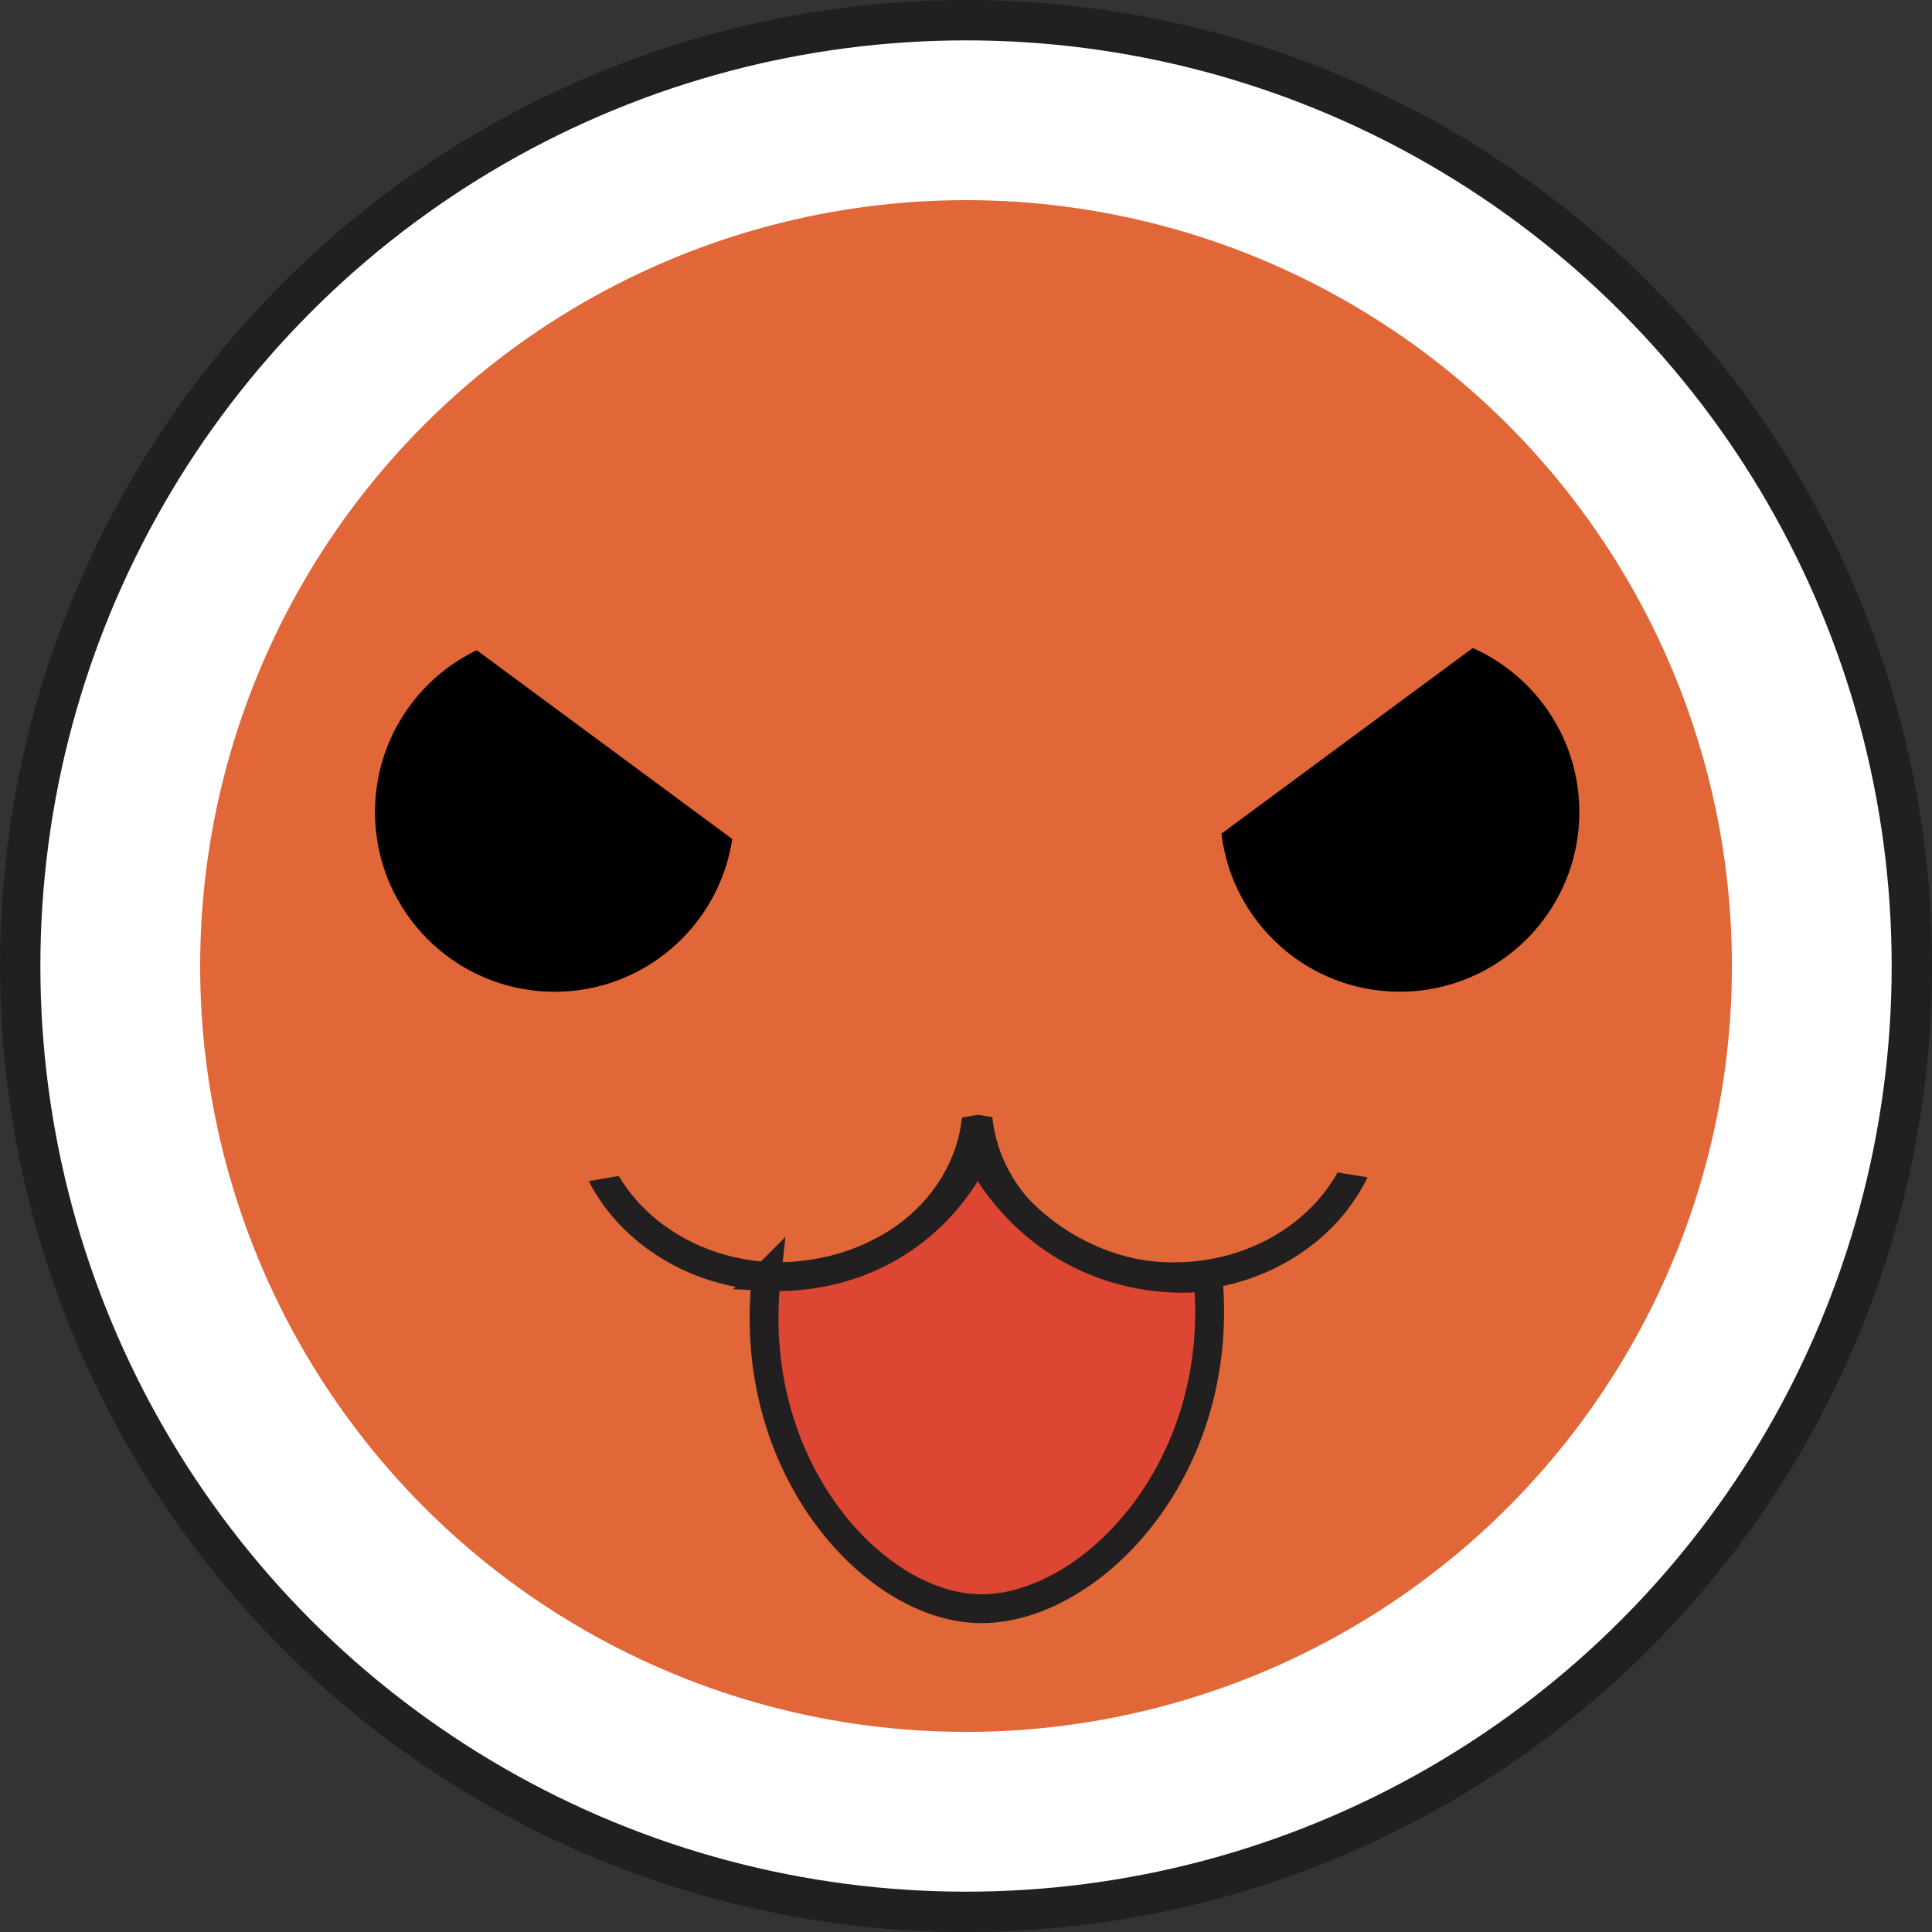 <?xml version="1.0" encoding="UTF-8"?>
<svg id="Layer_2" data-name="Layer 2" xmlns="http://www.w3.org/2000/svg" viewBox="0 0 334.95 334.95">
  <rect x="0" y="0" width="334.95" height="334.95" fill="#333333" stroke="none"/>
  <defs>
    <style>
      .cls-1 {
        fill: #dc4633;
      }

      .cls-1, .cls-2 {
        stroke-width: 5px;
      }

      .cls-1, .cls-2, .cls-3 {
        stroke: #221f20;
        stroke-miterlimit: 10;
      }

      .cls-4 {
        fill: #e16638;
      }

      .cls-2 {
        fill: none;
      }

      .cls-3 {
        fill: #fff;
        stroke-width: 7px;
      }
    </style>
  </defs>
  <g id="Layer_1-2" data-name="Layer 1">
    <g>
      <circle class="cls-3" cx="167.48" cy="167.48" r="163.98"/>
      <g>
        <circle class="cls-4" cx="167.48" cy="167.48" r="132.78"/>
        <g>
          <g>
            <g>
              <g>
                <ellipse class="cls-2" cx="135.34" cy="191.19" rx="34.07" ry="30.17"/>
                <ellipse class="cls-2" cx="203.49" cy="191.19" rx="34.07" ry="30.17"/>
              </g>
              <path class="cls-4" d="M91.25,206.61c26.1-4.45,52.19-8.89,78.29-13.34,24.72,3.97,49.44,7.94,74.15,11.9-2.05-16.41-4.09-32.83-6.14-49.24H101.27c-3.34,16.89-6.68,33.79-10.02,50.68Z"/>
            </g>
            <path class="cls-1" d="M132.88,221.28c-3.72,32.6,18.17,56.97,36.53,57.61,18.9,.66,43.23-23.51,40.02-57.52-3.57,.4-12.63,.94-22.4-4.01-10.99-5.57-16.01-14.59-17.57-17.69-1.57,3.3-5.12,9.55-12.16,14.59-10.21,7.31-20.97,7.2-24.43,7.03Z"/>
          </g>
          <g>
            <path d="M82.64,112.73c-10.43,5.03-17.63,15.71-17.63,28.07,0,17.2,13.94,31.14,31.14,31.14,15.61,0,28.54-11.49,30.8-26.48l-44.31-32.74Z"/>
            <path d="M255.34,112.34l-43.58,32.19c1.85,15.44,14.98,27.4,30.91,27.4,17.2,0,31.14-13.94,31.14-31.14,0-12.69-7.59-23.6-18.48-28.45Z"/>
          </g>
        </g>
      </g>
    </g>
  </g>
</svg>